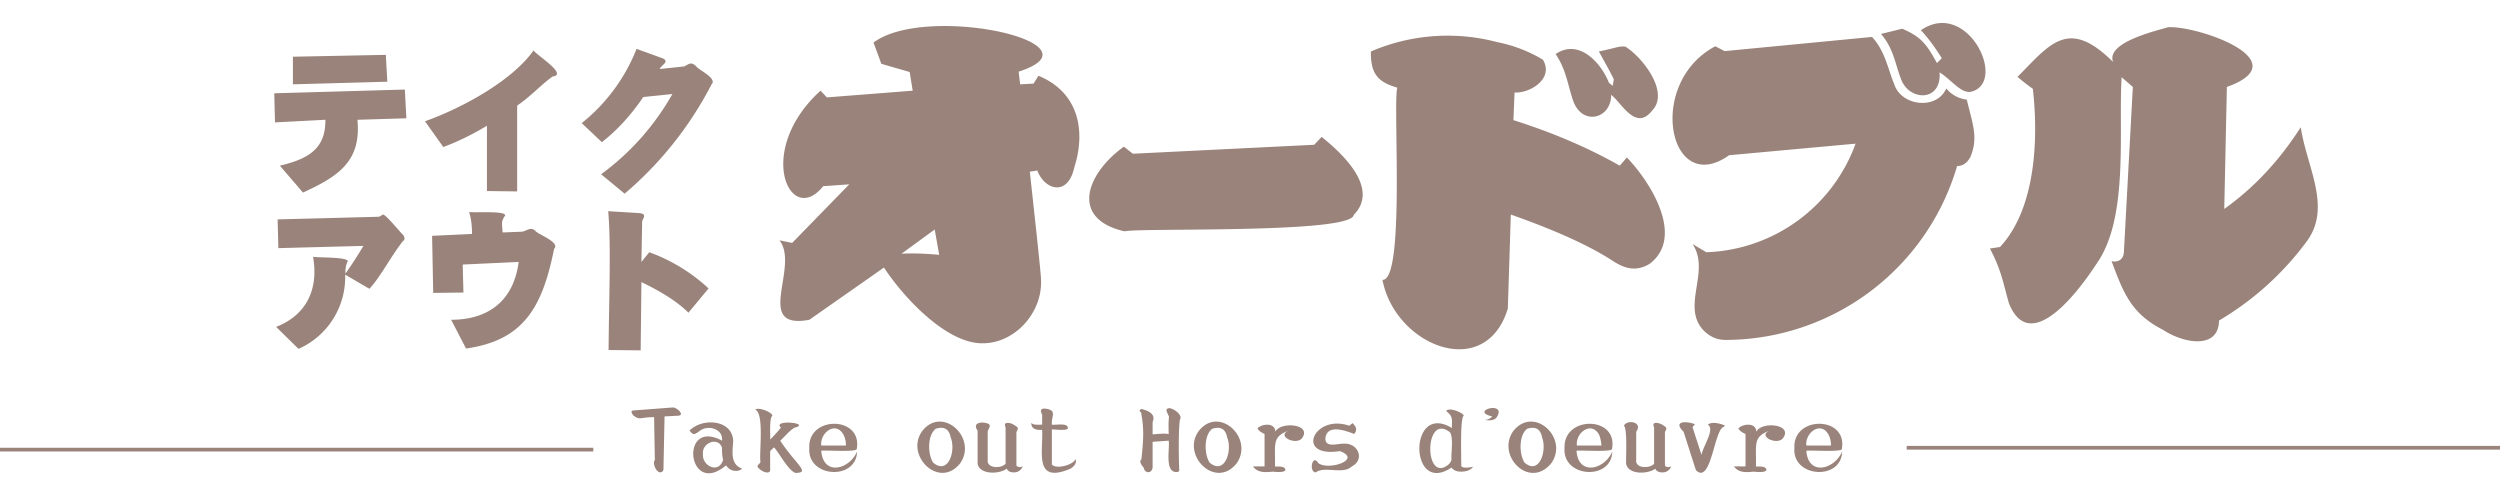 <svg xmlns="http://www.w3.org/2000/svg" xml:space="preserve" id="レイヤー_1" x="0" y="0" version="1.1" viewBox="0 0 670 130"><style>.st0{fill:#99837a}.st1{fill:none;stroke:#99837a;stroke-miterlimit:10}</style><path d="M287.9 44.9c-1.7 7.8-7.9 6.1-9.9.8l-2 .3c.1 1.3 3.2 28.8 3 29.2.3 8.7-7.1 16.9-15.8 16.8-9.4 0-20.7-11.8-26.3-20.3l-20 14c-15.1 2.8-2.5-14.2-8-21.3l3.4.7 15.3-15.7-7 .5c-8.8 11.1-18.5-9.4-.7-25.6l1.7 1.8 23-1.8-.8-5-7.6-2.2-2.1-5.7c14.2-10.6 62.5.2 38.9 7.8l.4 3.4 3.6-.2 1.3-2.1c10.7 4.4 12.8 14.6 9.6 24.6zm-37.4 16.6-8.9 6.5c2.9-.2 7.1 0 10.1.3l-1.2-6.8zM362.8 57.6c-.6 5.1-57.8 3.4-61.4 4.4-14.9-3.4-10.1-15.6-.2-22.7l2.4 1.9 48.6-2.4 2-2.1c5.9 4.7 15.5 13.9 8.6 20.9zM442.1 70.7c-3.6 2.2-6.7 1.3-9.9-.8-6.3-4.1-15.4-8.2-27.3-12.4l-.8 25.2c-6 19.7-30.2 10-33.6-7.7 6.2.4 2.7-48.5 4-51.5-5.2-1.5-7.2-3.7-7.1-9.7a52 52 0 0 1 33.9-2.5 38 38 0 0 1 12.2 4.7c3 5-3.3 9-7.6 8.8l-.3 7.4c10.1 3.2 19.7 7.2 28.5 12.2l1.9-2.2c6.8 7.1 15.4 21.5 6.1 28.5zm.7-41.1c-4.4 5.7-8.2-2-11-4.2 0 6.6-8 8.5-10.3 1.3-1.4-4.3-1.9-8.3-4.6-12.2 6.1-4.2 12.1 2.1 14.3 7.7l1 .8.3-1.7c-.5-1.2-1.9-3.7-4-7.5 4.8-1 5.4-1.5 7.1-1.3 4.3 2.6 12 12.1 7.2 17.1zM528.1 42c-.9 1.7-2.1 2.5-3.6 2.5a64.8 64.8 0 0 1-62 46.6c-2.4 0-4.3-.9-6-2.6-6-6.5 2-15.8-2.9-23.1l3.7 2.2a44.2 44.2 0 0 0 40-29.1l-33.9 3.1c-16.1 11.5-22.4-19.3-3.7-29.2l2.5 1.3 39.5-3.8c3.5 3.8 4.2 8.4 6 12.8 2 5.8 11.4 6.8 13.9 1a8.3 8.3 0 0 0 5.5 3c1.6 6.7 3.1 10.1 1 15.3zm.1-17.4c-2.7.5-5.4-3.4-8.4-5.2.6 8-8.3 7.8-10.4 1.6-1.6-4.3-2-8.1-5.3-11.9l5.7-1.4c5.1 2.2 6.5 4.1 9.3 9.2l1.3-1.3c-2-3.2-3.9-5.7-5.6-7.5 12.5-8.6 23.4 14.1 13.4 16.5zM618.2 64.7a79.3 79.3 0 0 1-23.5 21.2c-.1 7.8-9.4 6.2-15 2.5C571 84 569 78.2 565.9 70c1.9.4 3.2-.6 3.3-2.4l2.4-44.3-3-2.6c-.9 14 2 37.5-6.6 49.8-4.4 6.8-17.8 25.2-23.6 10.8-1.6-5.6-2-8.8-5.1-14.7l2.7-.4c9.7-10.4 10.3-29.4 8.8-42.4-1.1-.8-2.5-1.8-4.1-3.2 8.8-8.9 13.6-15.9 25.6-4-2-5.3 11.9-8.4 14.7-9.3 7.9-.5 35.3 9 15.8 16l-.7 32.7c8-5.7 14.8-13 20.5-21.9 1.6 10.7 8.4 21.4 1.6 30.6z" class="st0"/><g><path d="M95.8 32.1c1 10.9-4.7 15-14.6 19.5L75 44.4c7.6-1.8 12.3-4.5 12.2-12.3l-13.5.7-.2-7.8 35-1 .4 7.7-13.1.4zm-17.3-9.5v-7.4l24.9-.5.4 7.2-25.3.7zM148.1 20.5c-3.1 2.2-5.7 5.2-9.5 7.8v23l-8.1-.1V33.7c-4 2.4-7.9 4.3-11.7 5.7l-4.9-6.9c10.1-3.6 23.4-10.9 29.1-19 .5 1.1 9.4 6.5 5.1 7zM190.7 22.6a96.2 96.2 0 0 1-23.3 29.3l-6.3-5.2a68 68 0 0 0 19.1-21.5l-7.8.8c-3.4 5-7.1 9-11.1 12.1l-5.4-5.1a48 48 0 0 0 14.7-19.9l6.9 2.5c2.2.9-.4 1.9-.7 2.9l6.6-.7c1.2-.6 1.8-1.4 3.2 0 .7 1 5.7 3.2 4.1 4.8zM107.9 64.7c-3.5 4.6-6 9.6-8.9 12.7l-6.5-3.8A21 21 0 0 1 80 93.5l-6-5.9c8.3-3.2 11.4-10.3 9.9-18.8.8.3 9.2 0 9.3 1.2-.5.9-.7 2.3-.6 3.3 1.7-2.4 3.3-4.9 4.8-7.4l-22.8.6-.2-7.7 26.8-.7c.4.1 1.1-.4 1.4-.6.7-.2 4.9 5.1 5.5 5.5.4.8.5 1.2-.2 1.7zM148.5 66.7c-3.1 15.3-7.9 24.5-23.6 26.7l-4-7.7c10.2 0 16.8-5.3 18.1-15.5l-15 .7.2 7.5-8.1.1-.3-15.3 10.7-.5c0-2.5-.3-4.5-.8-5.9.9.3 9.6-.4 9.7.9-1.1 1.7-.9 1.8-.7 4.6l5.1-.2c1.3-.1 2.4-1.5 3.7-.2.8 1 6.7 3 5 4.8zM184.5 83.8c-2.8-2.8-7-5.5-12.6-8.2l-.2 18.3-8.6-.1c.1-13.7.7-28.4-.1-37.2l8.2.5c2.2.2 1.3 1.1.9 2.2l-.2 10.9 2.1-2.6a46.8 46.8 0 0 1 15.9 9.7l-5.4 6.5z" class="st0"/></g><g><path d="m181.9 111.4-3.8.2-.3 14.4-.3.4c-1.4 1-2.8-2.3-2-3.1l-.2-11.5c-4 0-3.6.9-5.5-.4-.4-.5-1-1.3 0-1.4l10.5-.8c.9-.1 3.3 1.9 1.6 2.2zM197.3 126.2a3 3 0 0 1-2.7-1.5c-10.4 8.8-12.6-12.8-1.1-6.6.4-3.1-3.7-4.4-6-2.6-1.6 1.2-1.8 1-2.7-.1 3.4-3.5 11.5-3 11.7 2.8-.2 2.8-.8 6.3 2.4 7.4-.5.4-1 .6-1.6.6zm-3.8-6.2c-1-3.1-5.5-1.3-5.1 1.7-.3 3.2 4.3 5.4 5.4 1.5-.2-.6-.3-1.6-.3-3.2zM213.8 126.7c-1.9.8-5.3-6-6.4-6.8l-1 1v5.2c-.4 1.4-3.3-.3-3.4-1.2 0-.3.9-.8.8-1.2-.4-1.9 1.1-13-1.4-13.9.7-.8 4.5.6 4.6 1.6-.9.7-.5 5.4-.6 6.4a37 37 0 0 0 2.9-3.2c-2.4-2.2 7.6-1.3 4.1-.1-1.2.1-3.4 2.9-4.3 3.6 4 6.1 7.8 8.4 4.7 8.6zM229.6 120.4c-.5.8-8.6.2-9.5.4.5 6.9 7.6 5 9.6.2-.2 7.9-13.4 7-12.8-.9-.5-8.8 14.4-8.7 12.7.3zm-3.5-3.8c-2-3.9-6.4-.7-6 2.8h6.6a6 6 0 0 0-.6-2.8zM257.3 124.2c-5.6 7-14.8-2.1-10.2-8.6 5.4-7.1 15 1.8 10.2 8.6zm-2.5-6.9c-.5-2.6-2-3-4-2.4-2.3 1.7-2.2 6.9-.7 9.1 4.1 3.4 6.1-3.3 4.7-6.7zM271.7 126.6c-.9 0-1.6-.3-1.9-1-1.9 1.5-7.2 1.7-7.8-1.3v-8.9c-1.5-2.1 1-2.5 2.7-1.9 1.2.5.1 1.4 0 2.2v8.1c.4 1.8 3.7 1.7 4.8.5v-9.8c-.8-1.5 1.1-1.4 2.3-.6 1.4.8 1 1 .6 1.9v8.8c-.1.6 1.3.8 1.7.3a2.4 2.4 0 0 1-2.4 1.7zM286.9 125.6c-9.9 4.2-7.3-4.5-7.6-10.4-1.5.1-3-.2-2.9-1.9.4.7 2.1.5 2.9.5v-2.6c-.3-.8-.8-1.7.7-1.7 3.5.4 1.7 2 1.9 4.3 1 .2 4.2-.6 4.3.9 0 .9-3.8.3-4.3.4v9.4c1.2 1.3 5.6.2 6.4-1.5.2 1.1-.2 1.8-1.4 2.6zM316.2 112.5c-.4 3-.3 9.6-.2 12.6 0 .8.3 1.4-.7 1.4-3.3.1-1.7-6.7-2.1-8.4l-4.3.3v6.3c.2 2.3-2.1 2.4-2.4.6-.3-.3-1.4-1.6-.6-2.2.5-5 .8-7.9-.1-12.6-.5-.3-.5-.6.1-.9 2 .5 3.9 1.4 3 3.5v3.3c.6 0 3.8-.4 4.3 0 0-1.1-.1-3.5.1-4.6-.1-.8-1.6-2.4.2-2.4 1 .1 3.6 1.8 2.7 3.1zM331.4 124.2c-5.6 7-14.8-2.1-10.2-8.6 5.4-7.1 15 1.8 10.2 8.6zm-2.5-6.9c-.5-2.6-2-3-4-2.4-2.3 1.7-2.2 6.9-.7 9.1 4.1 3.4 6.1-3.3 4.7-6.7zM348.8 117.6c-1.9 1.8-7.3-1.1-2.8-2.4-5.2 1.7-4.2 3.4-4.3 9.8 1 .1 2.7-.2 2.8 1-.4.7-2.5.5-3.4.4-1.9.2-4 .4-5.3-1.4h3.1v-8.7c-.9-.4-1.6-.9-1.9-1.5 1.1-1.2 4.7-1.7 4.8.9 1.4-2.9 10.2-2 7 1.9z" class="st0"/><path d="M362.3 125c-2.5 2.3-7.1-.2-9.7 1.6-1.9-.1-.9-5.1.7-2.5 2.6 2.1 11.9-.9 5.8-3.2-12.2 1.9-7-10.1 2.5-6.8l.9-.7c1 1 1.3 1.9.4 2.9-2.3-.9-7.2-2.7-7.7 1.1-.1 2.8 3.4 1.4 5 1.5 3.7-.2 5.7 4.2 2.1 6.1zM391.6 126.4c-1.3 0-2.1-.4-2.6-1.1-11.4 7.7-11.6-17.7.1-10.6 0-2.1.4-3.1-1.5-4.5.5-1.2 4.4.3 4.7 1.2-1.1.4-.6 12.4-.7 13.4.1.8 2.3.5 3.2.3-.7.9-1.8 1.3-3.2 1.3zm-3.2-10.7c-6.8-4.9-6.7 14.1-.2 8.8.5-.5.8-1 .8-1.4-.2-1.2.7-6.5-.6-7.4zM401 112c-.7.7-2.1.8-3 .5.8 0 1.4-.3 1.9-.9-6.4-1.5 4.4-4.4 1.1.4zM415.7 124.2c-5.8 7-14.7-2-10.2-8.6 5.5-7.1 15.1 1.8 10.2 8.6zm-2.4-6.9c-.5-2.6-2-3-4-2.4-2.3 1.7-2.2 6.9-.7 9.1 4 3.4 6-3.3 4.7-6.7zM432 120.4c-.5.8-8.6.2-9.5.4.5 6.9 7.6 5 9.6.2-.2 7.9-13.4 7-12.8-.9-.4-8.8 14.5-8.7 12.7.3zm-3.4-3.8c-2-3.9-6.4-.7-6 2.8h6.6c-.1-1.1-.3-2-.6-2.8zM445.5 126.6c-.9 0-1.6-.3-1.9-1-1.9 1.5-7.2 1.7-7.8-1.3-.1-1 .4-9.6-.6-10.2.9-1.8 5.2-1 3.3 1.6v8.1c.4 1.8 3.7 1.7 4.8.5v-9.8c-.8-1.5 1.1-1.4 2.3-.6 1.4.8 1 1 .6 1.9v8.8c-.1.6 1.3.8 1.7.3a2.4 2.4 0 0 1-2.4 1.7zM462 114.4c-2.6.5-3.4 15.7-7.5 11.6l-3.3-10.3c-3.2-3.1 1.3-2.8 3-2-.1.4-.8.6-.5 1.1l2.3 7.1c.4-2.3 3.7-6.9 1.7-8.1 1.1-.9 3.3-.3 4.5.2l.1.2c-.1-.1-.2 0-.3.2zM477.7 117.6c-1.9 1.8-7.3-1.1-2.8-2.4-5.2 1.7-4.2 3.4-4.3 9.8 1 .1 2.7-.2 2.8 1-.4.7-2.5.5-3.4.4-1.9.2-4 .4-5.3-1.4h3.1v-8.7c-1-.4-1.6-.9-1.9-1.5 1.1-1.2 4.7-1.7 4.8.9 1.4-2.9 10.2-2 7 1.9zM493.6 120.4c-.5.8-8.6.2-9.5.4.5 6.9 7.6 5 9.6.2-.2 7.9-13.4 7-12.8-.9-.5-8.8 14.4-8.7 12.7.3zm-3.5-3.8c-2-3.9-6.4-.7-6 2.8h6.6a6 6 0 0 0-.6-2.8z" class="st0"/></g><path d="M511 120h159M0 120.5h159" class="st1"/></svg>